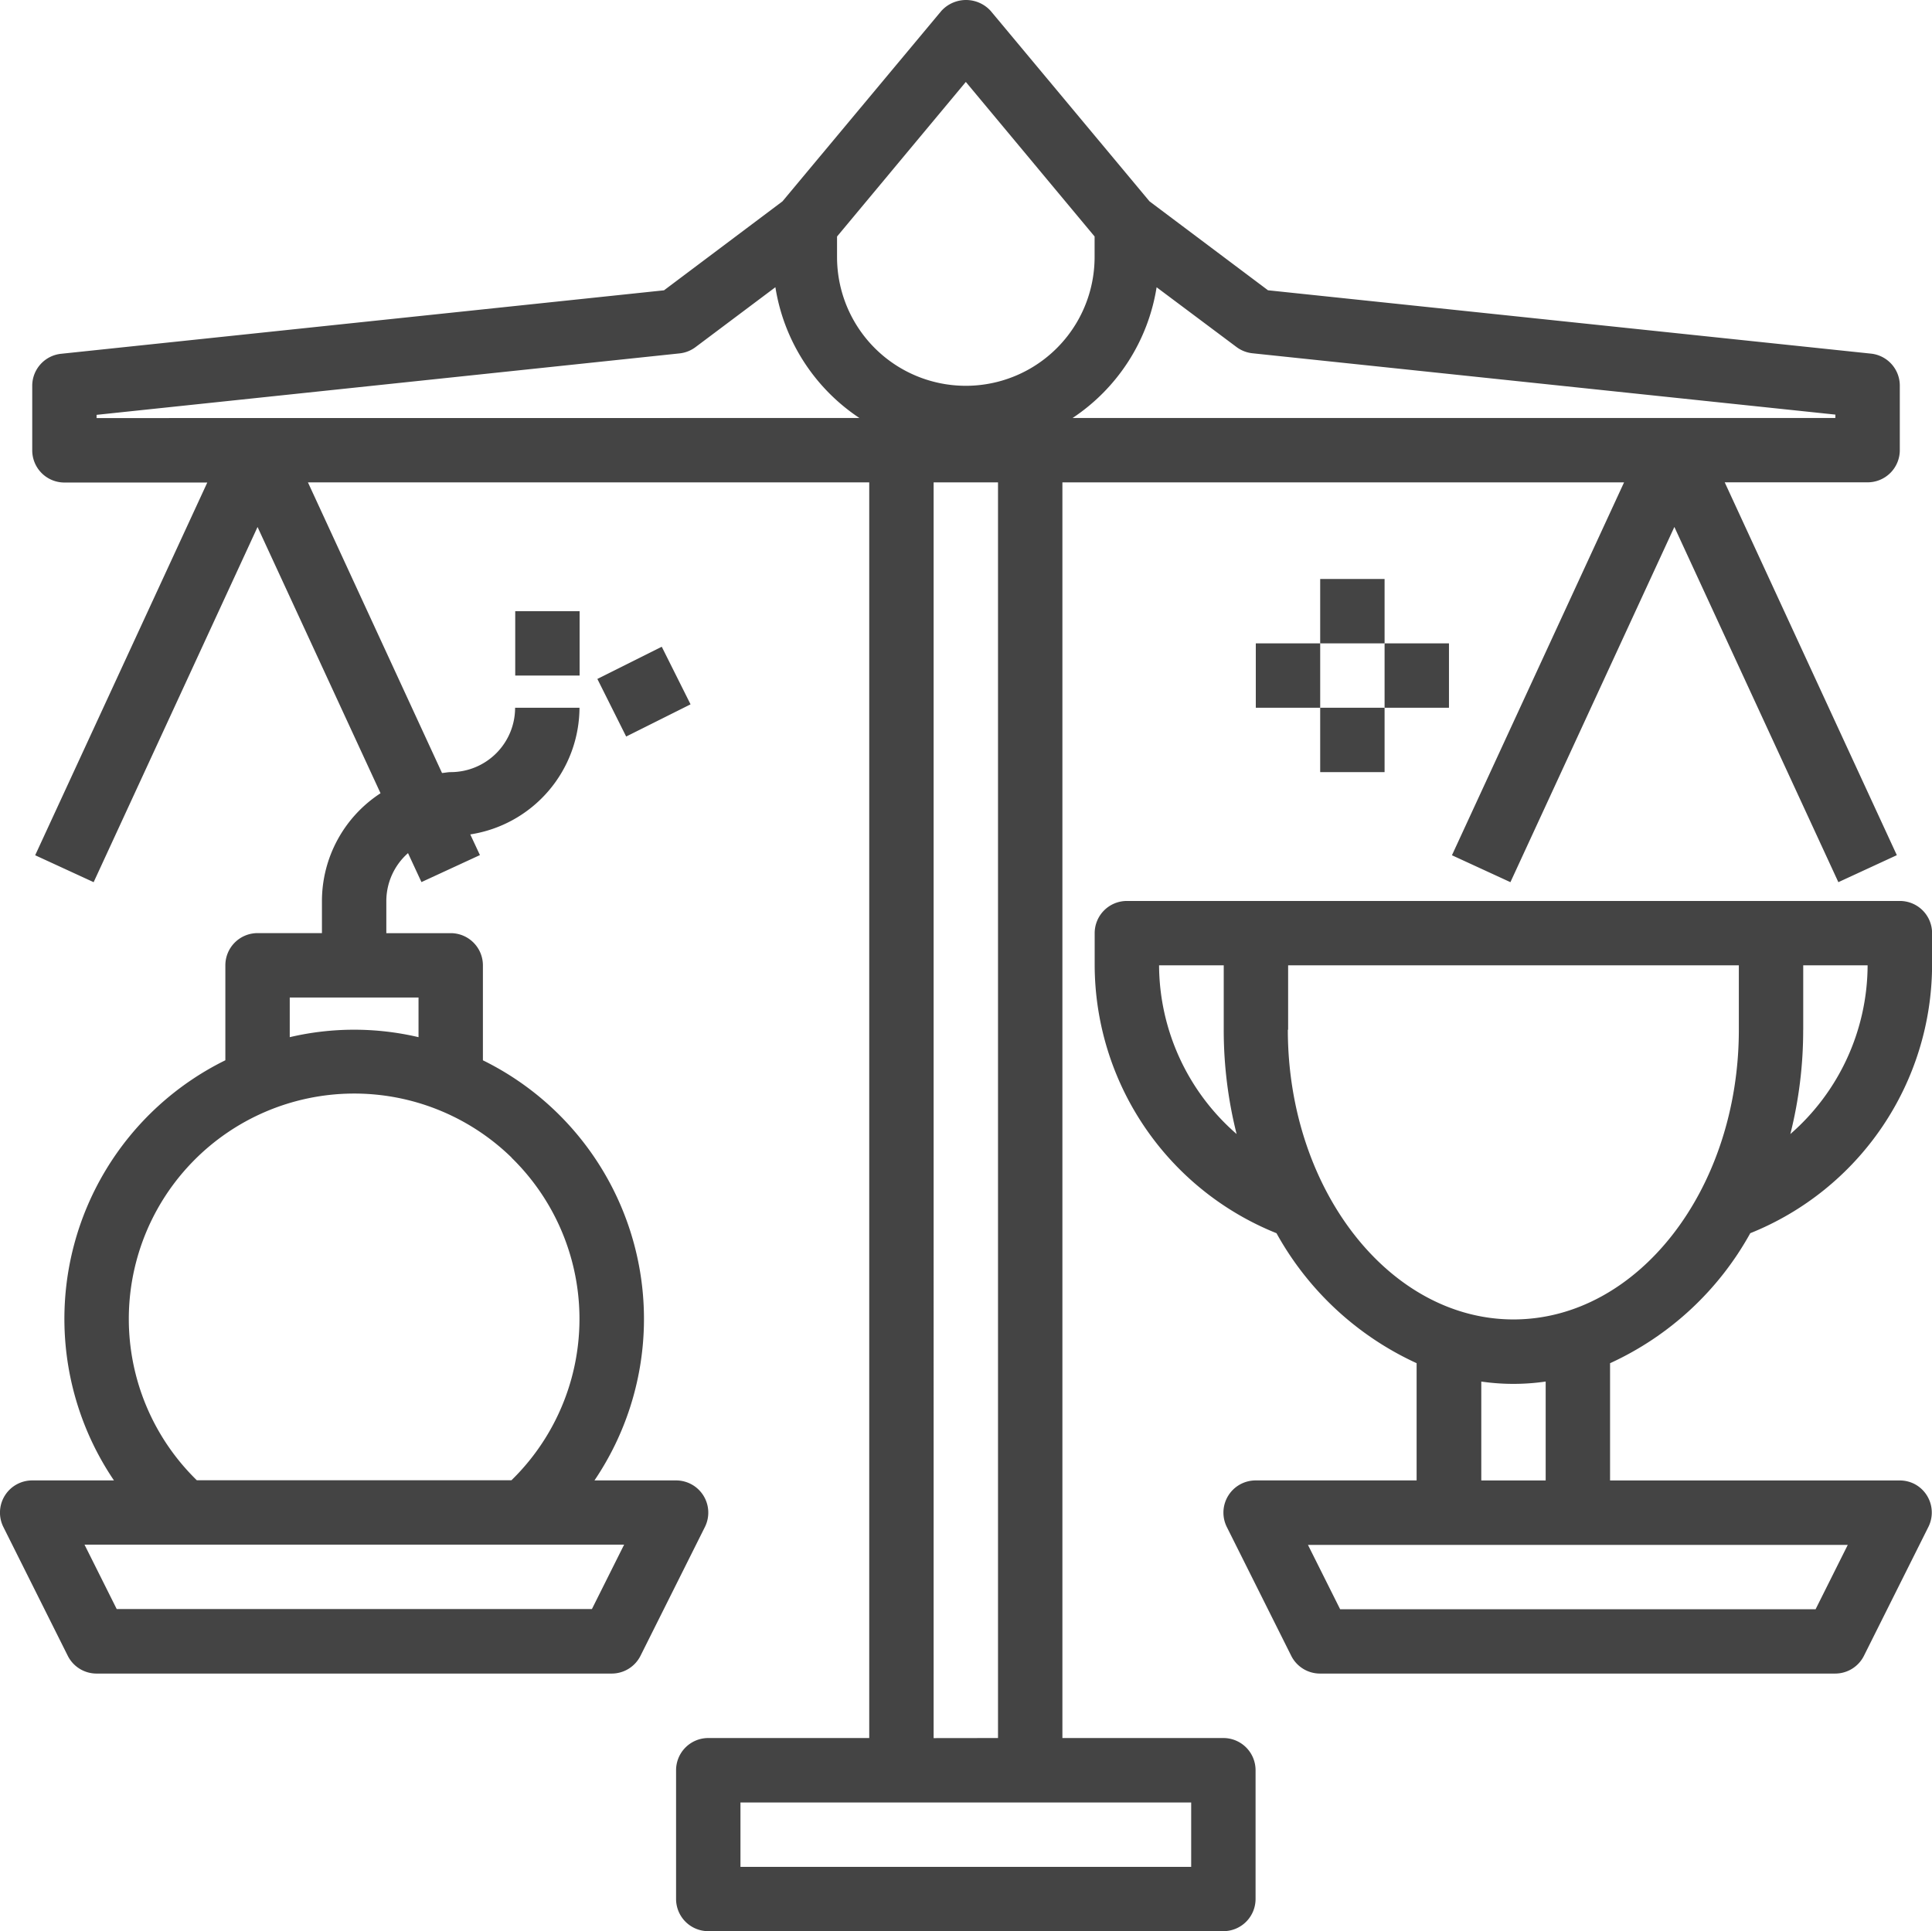 <svg xmlns="http://www.w3.org/2000/svg" width="48.009" height="47.994" viewBox="0 0 48.009 47.994"><defs><style>.a{fill:#444;}</style></defs><g transform="translate(0 -0.076)"><g transform="translate(0 0.076)"><g transform="translate(0 0)"><path class="a" d="M47.209,11.264v-1.6a.8.8,0,0,0-.72-.8L31.509,7.29l-2.944-2.21L24.62.35A.827.827,0,0,0,23.451.289.847.847,0,0,0,23.39.35l-3.946,4.73L16.5,7.291,1.521,8.868a.8.8,0,0,0-.72.8v1.6a.8.8,0,0,0,.8.8h3.55L.874,21.331,2.327,22,6.4,13.173,9.456,19.79A3.2,3.2,0,0,0,8,22.466v.8H6.4a.8.8,0,0,0-.8.8v2.36A7.162,7.162,0,0,0,2.832,36.868H.8a.8.8,0,0,0-.716,1.158l1.6,3.2a.8.8,0,0,0,.716.442H15.2a.8.8,0,0,0,.716-.442l1.6-3.2a.8.8,0,0,0-.716-1.158H14.772A7.162,7.162,0,0,0,12,26.427v-2.36a.8.8,0,0,0-.8-.8H9.6v-.8a1.59,1.59,0,0,1,.539-1.189l.334.72,1.453-.671-.24-.514A3.2,3.2,0,0,0,14.4,17.665H12.8a1.6,1.6,0,0,1-1.6,1.6c-.074,0-.143.017-.216.022L7.652,12.064H21.6V43.27h-4a.8.8,0,0,0-.8.8v3.2a.8.8,0,0,0,.8.8h12.8a.8.8,0,0,0,.8-.8v-3.2a.8.8,0,0,0-.8-.8h-4V12.064H40.357L36.08,21.331,37.533,22l4.074-8.828L45.682,22l1.453-.671-4.277-9.266h3.55A.8.8,0,0,0,47.209,11.264Zm-31.7,27.2-.8,1.6H2.9l-.8-1.6Zm-2.8-9.619a5.6,5.6,0,0,1,0,8.019H4.891a5.6,5.6,0,1,1,7.822-8.019ZM10.4,24.866v.986a7,7,0,0,0-3.2,0v-.986Zm-8-14.4v-.08L16.883,8.859a.8.8,0,0,0,.4-.156l1.985-1.489a4.8,4.8,0,0,0,2.088,3.25Zm27.2,34.406v1.6H18.4v-1.6Zm-6.4-1.6V12.064h1.6V43.27ZM24,9.664a3.2,3.2,0,0,1-3.2-3.2v-.51L24,2.112l3.2,3.841v.51A3.2,3.2,0,0,1,24,9.664Zm21.6.8H26.653a4.8,4.8,0,0,0,2.088-3.249L30.726,8.7a.8.8,0,0,0,.4.156l14.482,1.524v.08Z" transform="translate(0 -0.076)"/></g></g><g transform="translate(27.205 22.466)"><path class="a" d="M292.365,238.42a.8.8,0,0,0-.358-.084h-7.2v-2.914a7.591,7.591,0,0,0,3.484-3.231,7.2,7.2,0,0,0,4.518-6.657v-.8a.8.8,0,0,0-.8-.8H272.8a.8.8,0,0,0-.8.8v.8a7.2,7.2,0,0,0,4.518,6.657A7.591,7.591,0,0,0,280,235.421v2.914h-4a.8.8,0,0,0-.716,1.158l1.6,3.2a.8.8,0,0,0,.716.442h12.8a.8.8,0,0,0,.716-.442l1.6-3.2A.8.8,0,0,0,292.365,238.42Zm-2.758-11.286v-1.6h1.6a5.587,5.587,0,0,1-1.92,4.193A10.582,10.582,0,0,0,289.606,227.134Zm-16-1.6h1.6v1.6a10.582,10.582,0,0,0,.32,2.592A5.586,5.586,0,0,1,273.6,225.533Zm3.2,1.6v-1.6h11.2v1.6c0,3.97-2.513,7.2-5.6,7.2S276.8,231.1,276.8,227.134Zm6.4,8.744v2.458h-1.6v-2.458A5.585,5.585,0,0,0,283.205,235.878Zm6.707,5.659H278.1l-.8-1.6h13.414Z" transform="translate(-272.003 -223.933)"/></g><g transform="translate(32.806 17.665)"><rect class="a" width="1.6" height="1.6"/></g><g transform="translate(34.406 16.065)"><rect class="a" width="1.6" height="1.6"/></g><g transform="translate(32.806 14.465)"><rect class="a" width="1.6" height="1.6"/></g><g transform="translate(31.206 16.065)"><rect class="a" width="1.6" height="1.6"/></g><g transform="translate(12.803 15.265)"><rect class="a" width="1.6" height="1.6"/></g><g transform="translate(14.844 16.149)"><g transform="translate(0 0)"><rect class="a" width="1.789" height="1.6" transform="translate(0 0.8) rotate(-26.565)"/></g></g></g></svg>